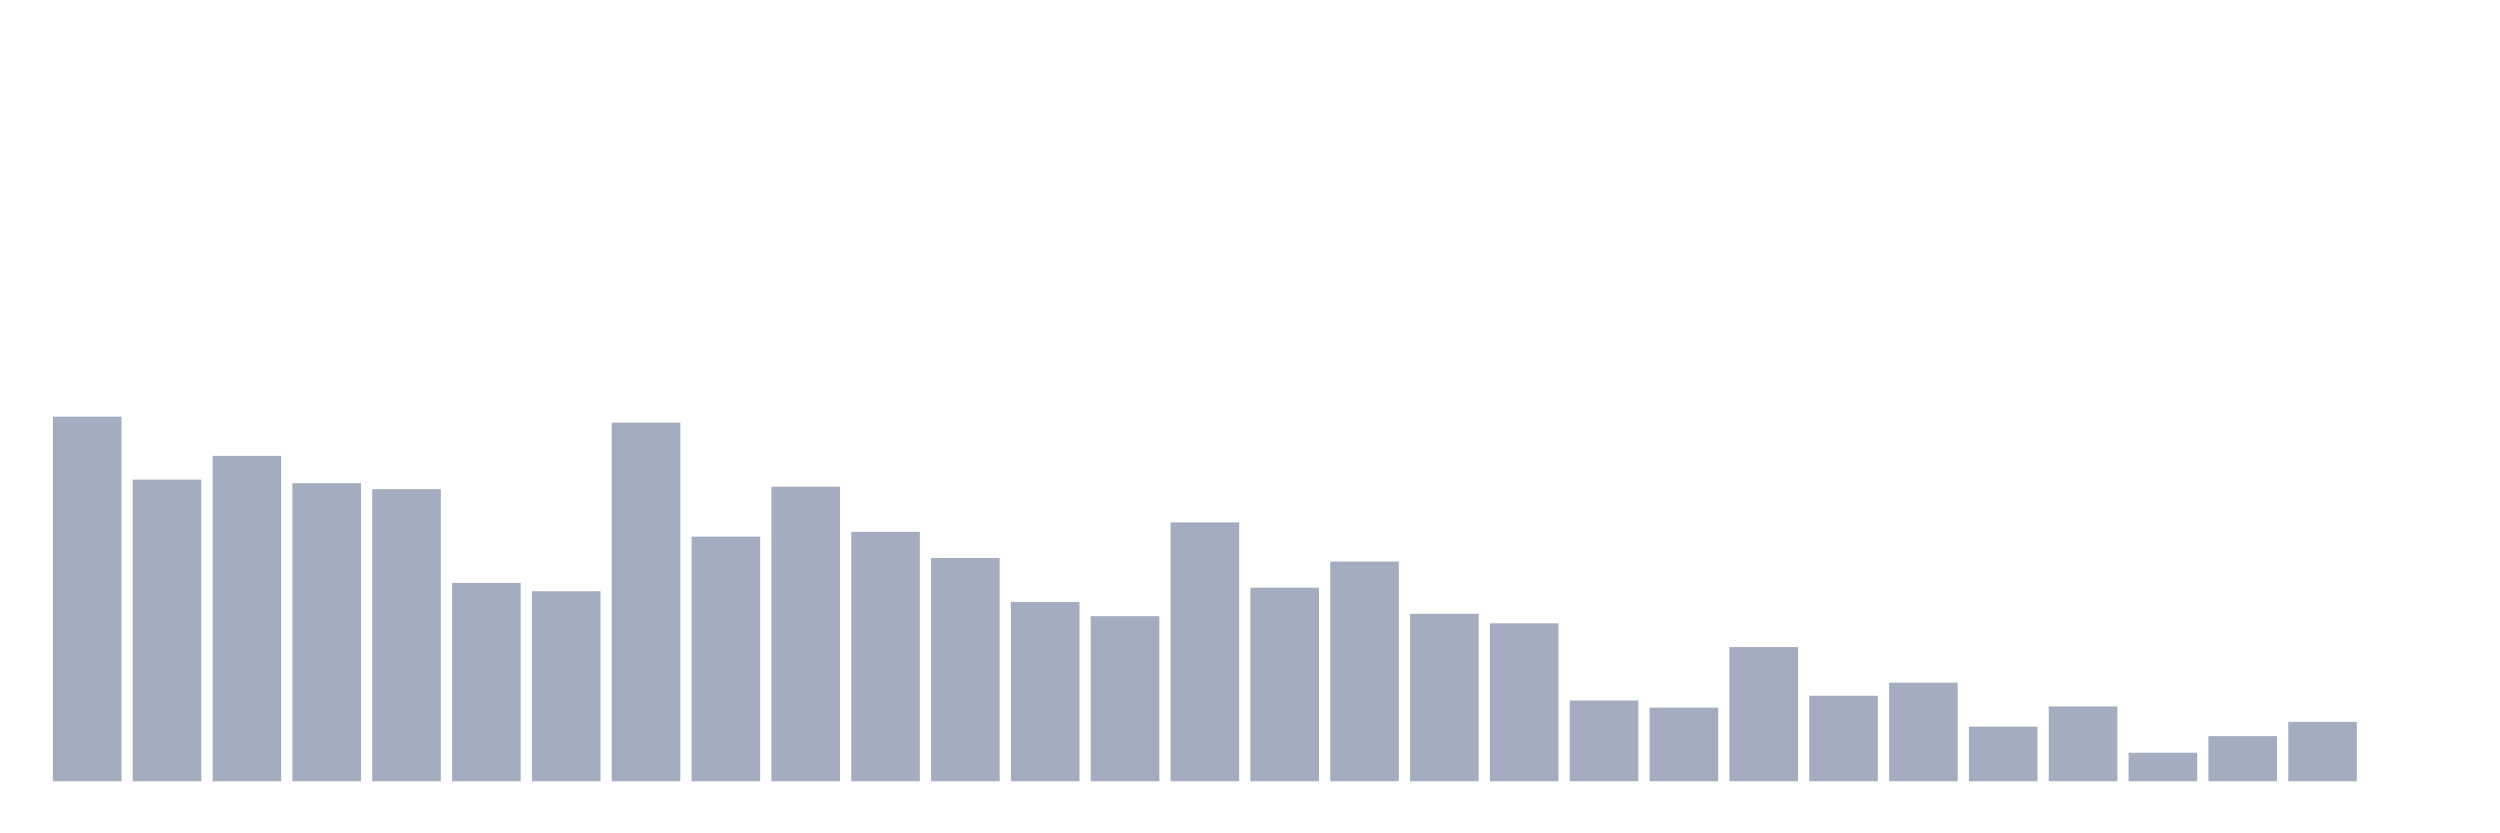 <svg xmlns="http://www.w3.org/2000/svg" viewBox="0 0 480 160"><g transform="translate(10,10)"><rect class="bar" x="0.153" width="13.175" y="70" height="70" fill="rgb(164,173,192)"></rect><rect class="bar" x="15.482" width="13.175" y="82.085" height="57.915" fill="rgb(164,173,192)"></rect><rect class="bar" x="30.81" width="13.175" y="77.524" height="62.476" fill="rgb(164,173,192)"></rect><rect class="bar" x="46.138" width="13.175" y="82.769" height="57.231" fill="rgb(164,173,192)"></rect><rect class="bar" x="61.466" width="13.175" y="83.909" height="56.091" fill="rgb(164,173,192)"></rect><rect class="bar" x="76.794" width="13.175" y="101.922" height="38.078" fill="rgb(164,173,192)"></rect><rect class="bar" x="92.123" width="13.175" y="103.518" height="36.482" fill="rgb(164,173,192)"></rect><rect class="bar" x="107.451" width="13.175" y="71.14" height="68.86" fill="rgb(164,173,192)"></rect><rect class="bar" x="122.779" width="13.175" y="93.029" height="46.971" fill="rgb(164,173,192)"></rect><rect class="bar" x="138.107" width="13.175" y="83.453" height="56.547" fill="rgb(164,173,192)"></rect><rect class="bar" x="153.436" width="13.175" y="92.117" height="47.883" fill="rgb(164,173,192)"></rect><rect class="bar" x="168.764" width="13.175" y="97.134" height="42.866" fill="rgb(164,173,192)"></rect><rect class="bar" x="184.092" width="13.175" y="105.57" height="34.43" fill="rgb(164,173,192)"></rect><rect class="bar" x="199.42" width="13.175" y="108.306" height="31.694" fill="rgb(164,173,192)"></rect><rect class="bar" x="214.748" width="13.175" y="90.293" height="49.707" fill="rgb(164,173,192)"></rect><rect class="bar" x="230.077" width="13.175" y="102.834" height="37.166" fill="rgb(164,173,192)"></rect><rect class="bar" x="245.405" width="13.175" y="97.818" height="42.182" fill="rgb(164,173,192)"></rect><rect class="bar" x="260.733" width="13.175" y="107.85" height="32.15" fill="rgb(164,173,192)"></rect><rect class="bar" x="276.061" width="13.175" y="109.674" height="30.326" fill="rgb(164,173,192)"></rect><rect class="bar" x="291.39" width="13.175" y="124.495" height="15.505" fill="rgb(164,173,192)"></rect><rect class="bar" x="306.718" width="13.175" y="125.863" height="14.137" fill="rgb(164,173,192)"></rect><rect class="bar" x="322.046" width="13.175" y="114.235" height="25.765" fill="rgb(164,173,192)"></rect><rect class="bar" x="337.374" width="13.175" y="123.583" height="16.417" fill="rgb(164,173,192)"></rect><rect class="bar" x="352.702" width="13.175" y="121.075" height="18.925" fill="rgb(164,173,192)"></rect><rect class="bar" x="368.031" width="13.175" y="129.511" height="10.489" fill="rgb(164,173,192)"></rect><rect class="bar" x="383.359" width="13.175" y="125.635" height="14.365" fill="rgb(164,173,192)"></rect><rect class="bar" x="398.687" width="13.175" y="134.528" height="5.472" fill="rgb(164,173,192)"></rect><rect class="bar" x="414.015" width="13.175" y="131.336" height="8.664" fill="rgb(164,173,192)"></rect><rect class="bar" x="429.344" width="13.175" y="128.599" height="11.401" fill="rgb(164,173,192)"></rect><rect class="bar" x="444.672" width="13.175" y="140" height="0" fill="rgb(164,173,192)"></rect></g></svg>